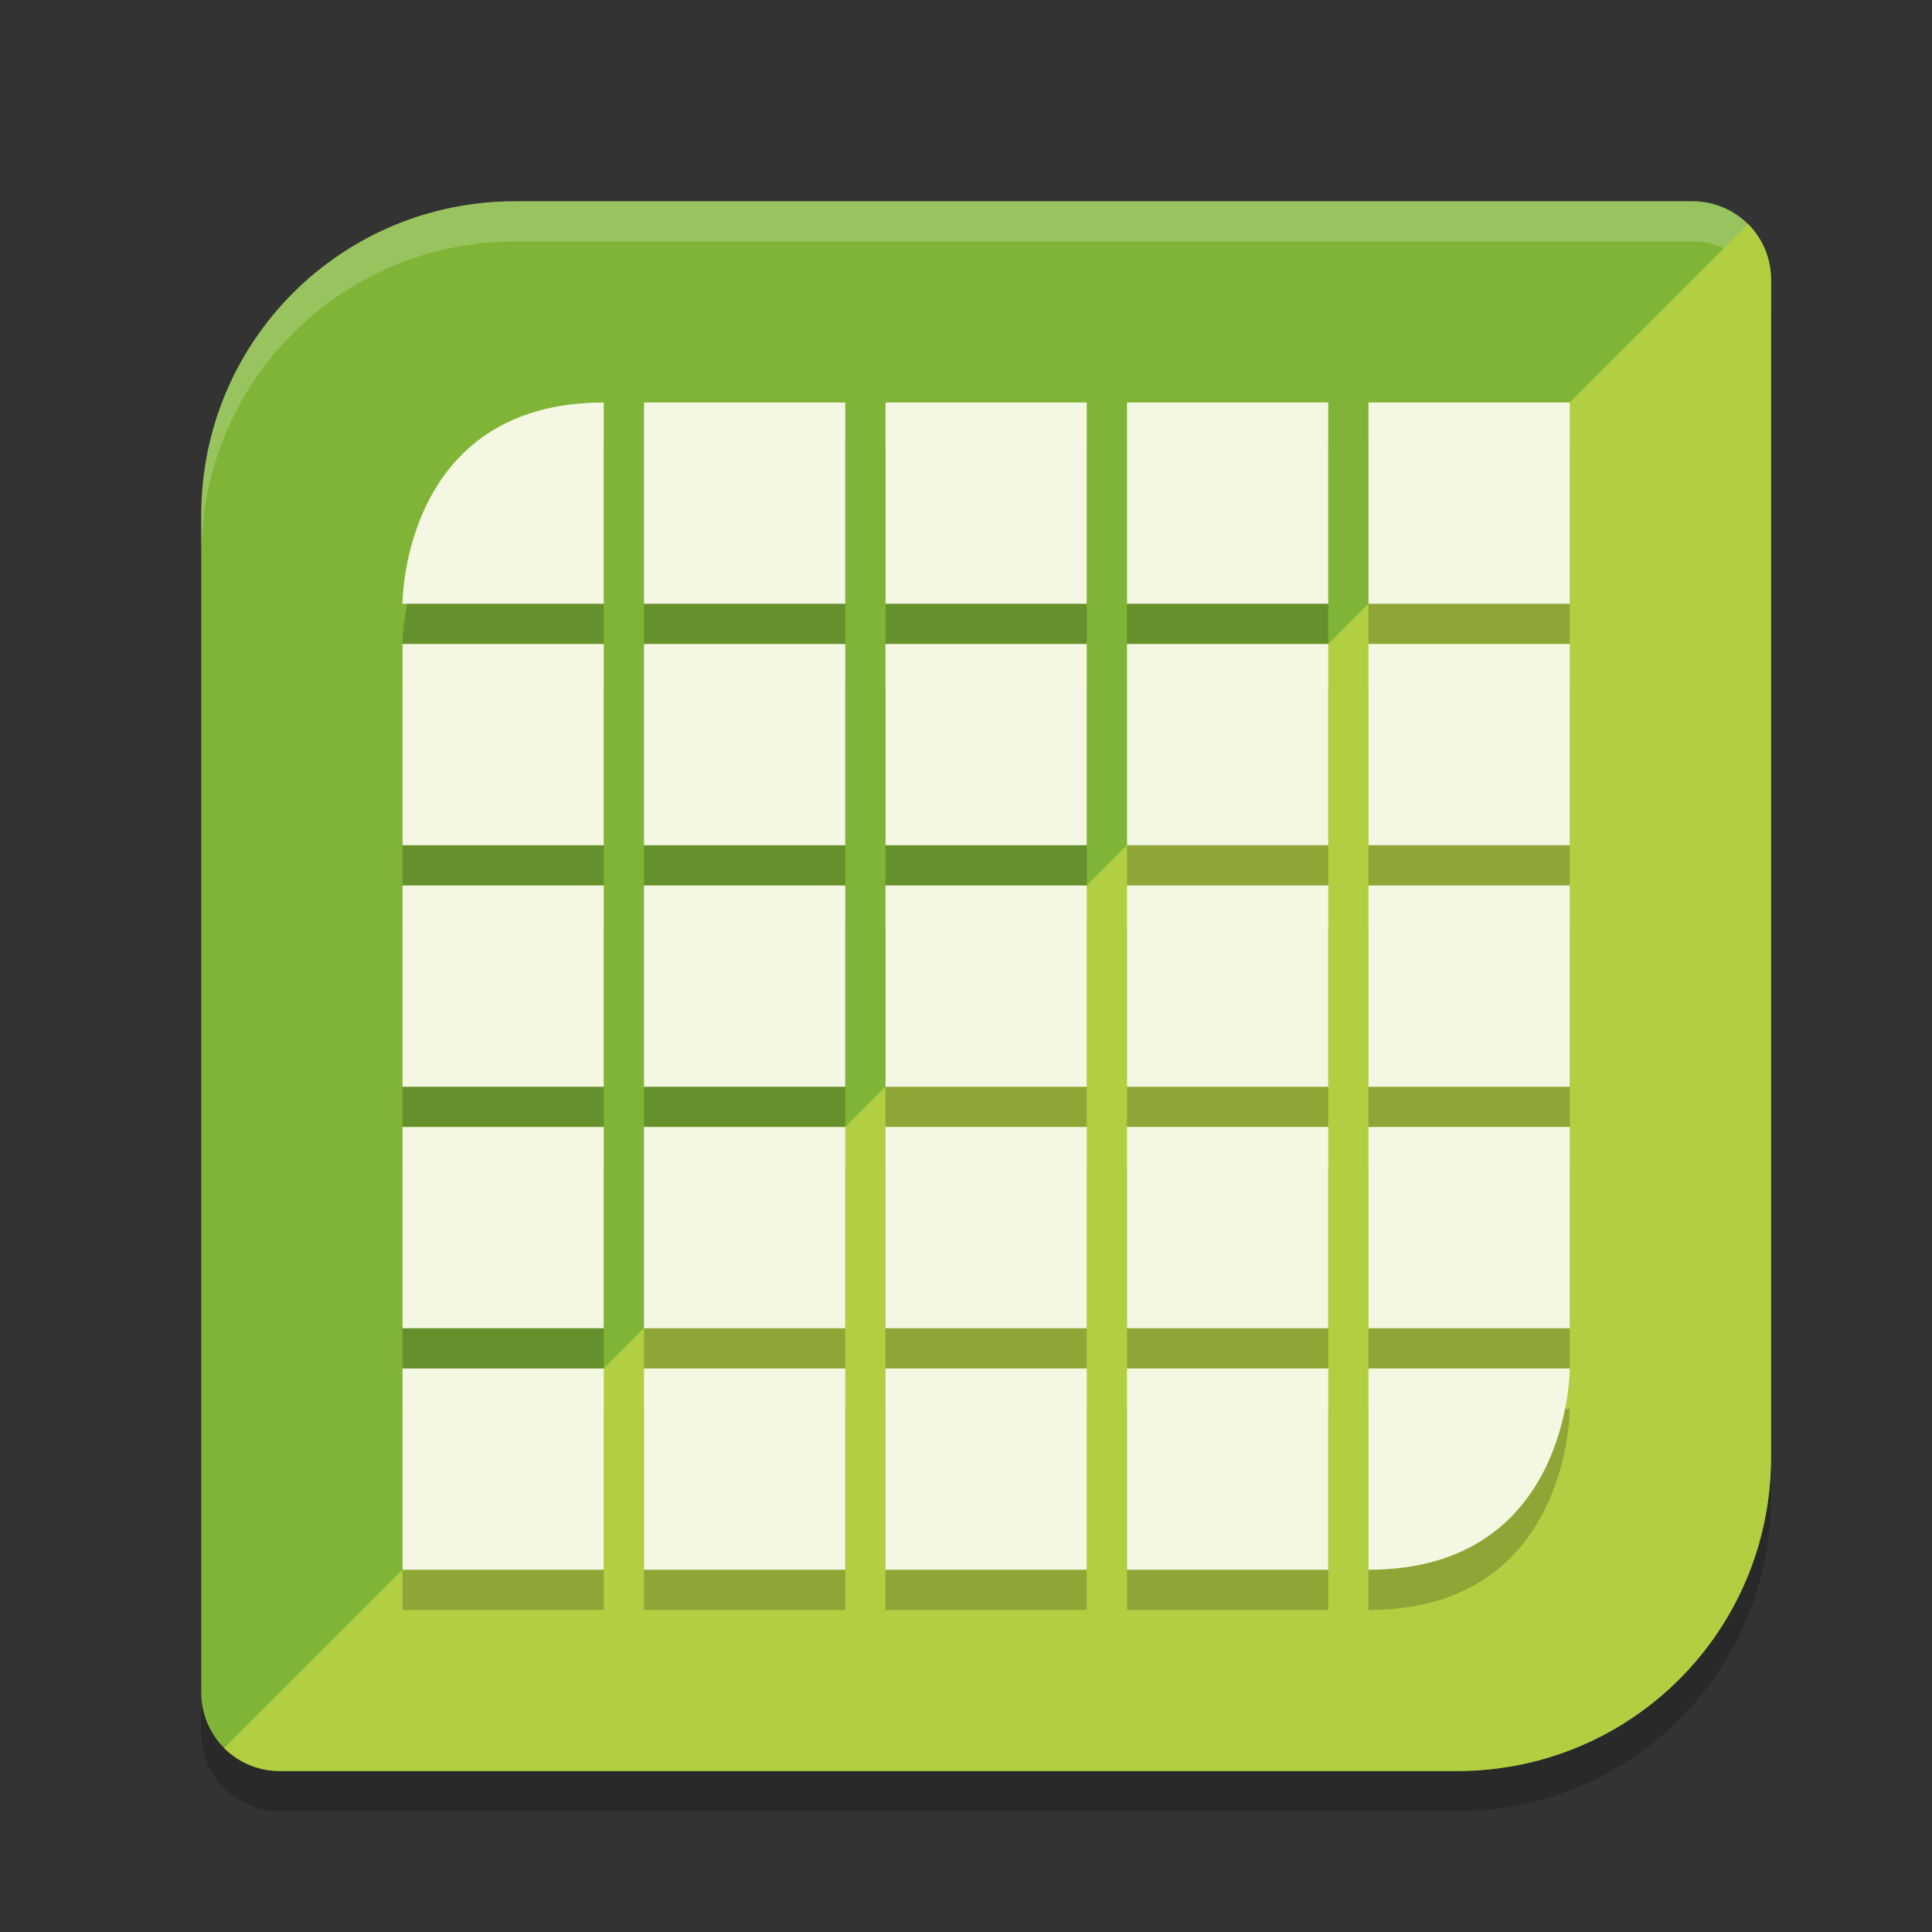 <svg xmlns="http://www.w3.org/2000/svg" width="48" height="48" version="1"><rect width="100%" height="100%" fill="#333333" stroke="none"/><defs>
<linearGradient id="ucPurpleBlue" x1="0%" y1="0%" x2="100%" y2="100%">
  <stop offset="0%" style="stop-color:#B794F4;stop-opacity:1"/>
  <stop offset="100%" style="stop-color:#4299E1;stop-opacity:1"/>
</linearGradient>
</defs>
 <path style="opacity:0.2" d="M 12.8,6 C 8.479,6 5,9.479 5,13.8 V 25.5 43.05 C 5,44.13 5.87,45 6.95,45 H 24.5 36.2 C 40.521,45 44,41.521 44,37.2 V 25.5 7.95 C 44,6.87 43.13,6 42.05,6 H 24.5 Z"/>
 <path style="fill:#80b436" d="M 12.8,5 C 8.479,5 5,8.479 5,12.8 V 24.5 42.05 C 5,43.13 5.87,44 6.95,44 H 24.5 36.2 C 40.521,44 44,40.521 44,36.2 V 24.5 6.95 C 44,5.87 43.13,5 42.05,5 H 24.5 Z"/>
 <path style="opacity:0.2;fill:#ffffff" d="M 12.801,5 C 8.48,5 5,8.48 5,12.801 v 1 C 5,9.48 8.48,6 12.801,6 H 24.5 42.051 C 43.131,6 44,6.869 44,7.949 v -1 C 44,5.869 43.131,5 42.051,5 H 24.5 Z"/>
 <path style="fill:#b2cf42" d="M 43.431,5.569 5.569,43.431 C 5.922,43.783 6.41,44 6.95,44 H 24.5 36.2 C 40.521,44 44,40.521 44,36.2 V 24.5 6.95 C 44,6.41 43.783,5.922 43.431,5.569 Z"/>
 <path style="opacity:0.2" d="m 15,11 c -5.018,0 -5,5 -5,5 h 5 z m 1,0 v 5 h 5 v -5 z m 6,0 v 5 h 5 v -5 z m 6,0 v 5 h 5 v -5 z m 6,0 v 5 h 5 v -5 z m -24,6 v 5 h 5 v -5 z m 6,0 v 5 h 5 v -5 z m 6,0 v 5 h 5 v -5 z m 6,0 v 5 h 5 v -5 z m 6,0 v 5 h 5 v -5 z m -24,6 v 5 h 5 v -5 z m 6,0 v 5 h 5 v -5 z m 6,0 v 5 h 5 v -5 z m 6,0 v 5 h 5 v -5 z m 6,0 v 5 h 5 v -5 z m -24,6 v 5 h 5 v -5 z m 6,0 v 5 h 5 v -5 z m 6,0 v 5 h 5 v -5 z m 6,0 v 5 h 5 v -5 z m 6,0 v 5 h 5 v -5 z m -24,6 v 5 h 5 v -5 z m 6,0 v 5 h 5 v -5 z m 6,0 v 5 h 5 v -5 z m 6,0 v 5 h 5 v -5 z m 6,0 v 5 c 5.018,0 5,-5 5,-5 z"/>
 <path style="fill:#f4f7e2" d="m 15,10 c -5.018,0 -5,5 -5,5 h 5 z m 1,0 v 5 h 5 v -5 z m 6,0 v 5 h 5 v -5 z m 6,0 v 5 h 5 v -5 z m 6,0 v 5 h 5 v -5 z m -24,6 v 5 h 5 v -5 z m 6,0 v 5 h 5 v -5 z m 6,0 v 5 h 5 v -5 z m 6,0 v 5 h 5 v -5 z m 6,0 v 5 h 5 v -5 z m -24,6 v 5 h 5 v -5 z m 6,0 v 5 h 5 v -5 z m 6,0 v 5 h 5 v -5 z m 6,0 v 5 h 5 v -5 z m 6,0 v 5 h 5 v -5 z m -24,6 v 5 h 5 v -5 z m 6,0 v 5 h 5 v -5 z m 6,0 v 5 h 5 v -5 z m 6,0 v 5 h 5 v -5 z m 6,0 v 5 h 5 v -5 z m -24,6 v 5 h 5 v -5 z m 6,0 v 5 h 5 v -5 z m 6,0 v 5 h 5 v -5 z m 6,0 v 5 h 5 v -5 z m 6,0 v 5 c 5.018,0 5,-5 5,-5 z"/>
</svg>
